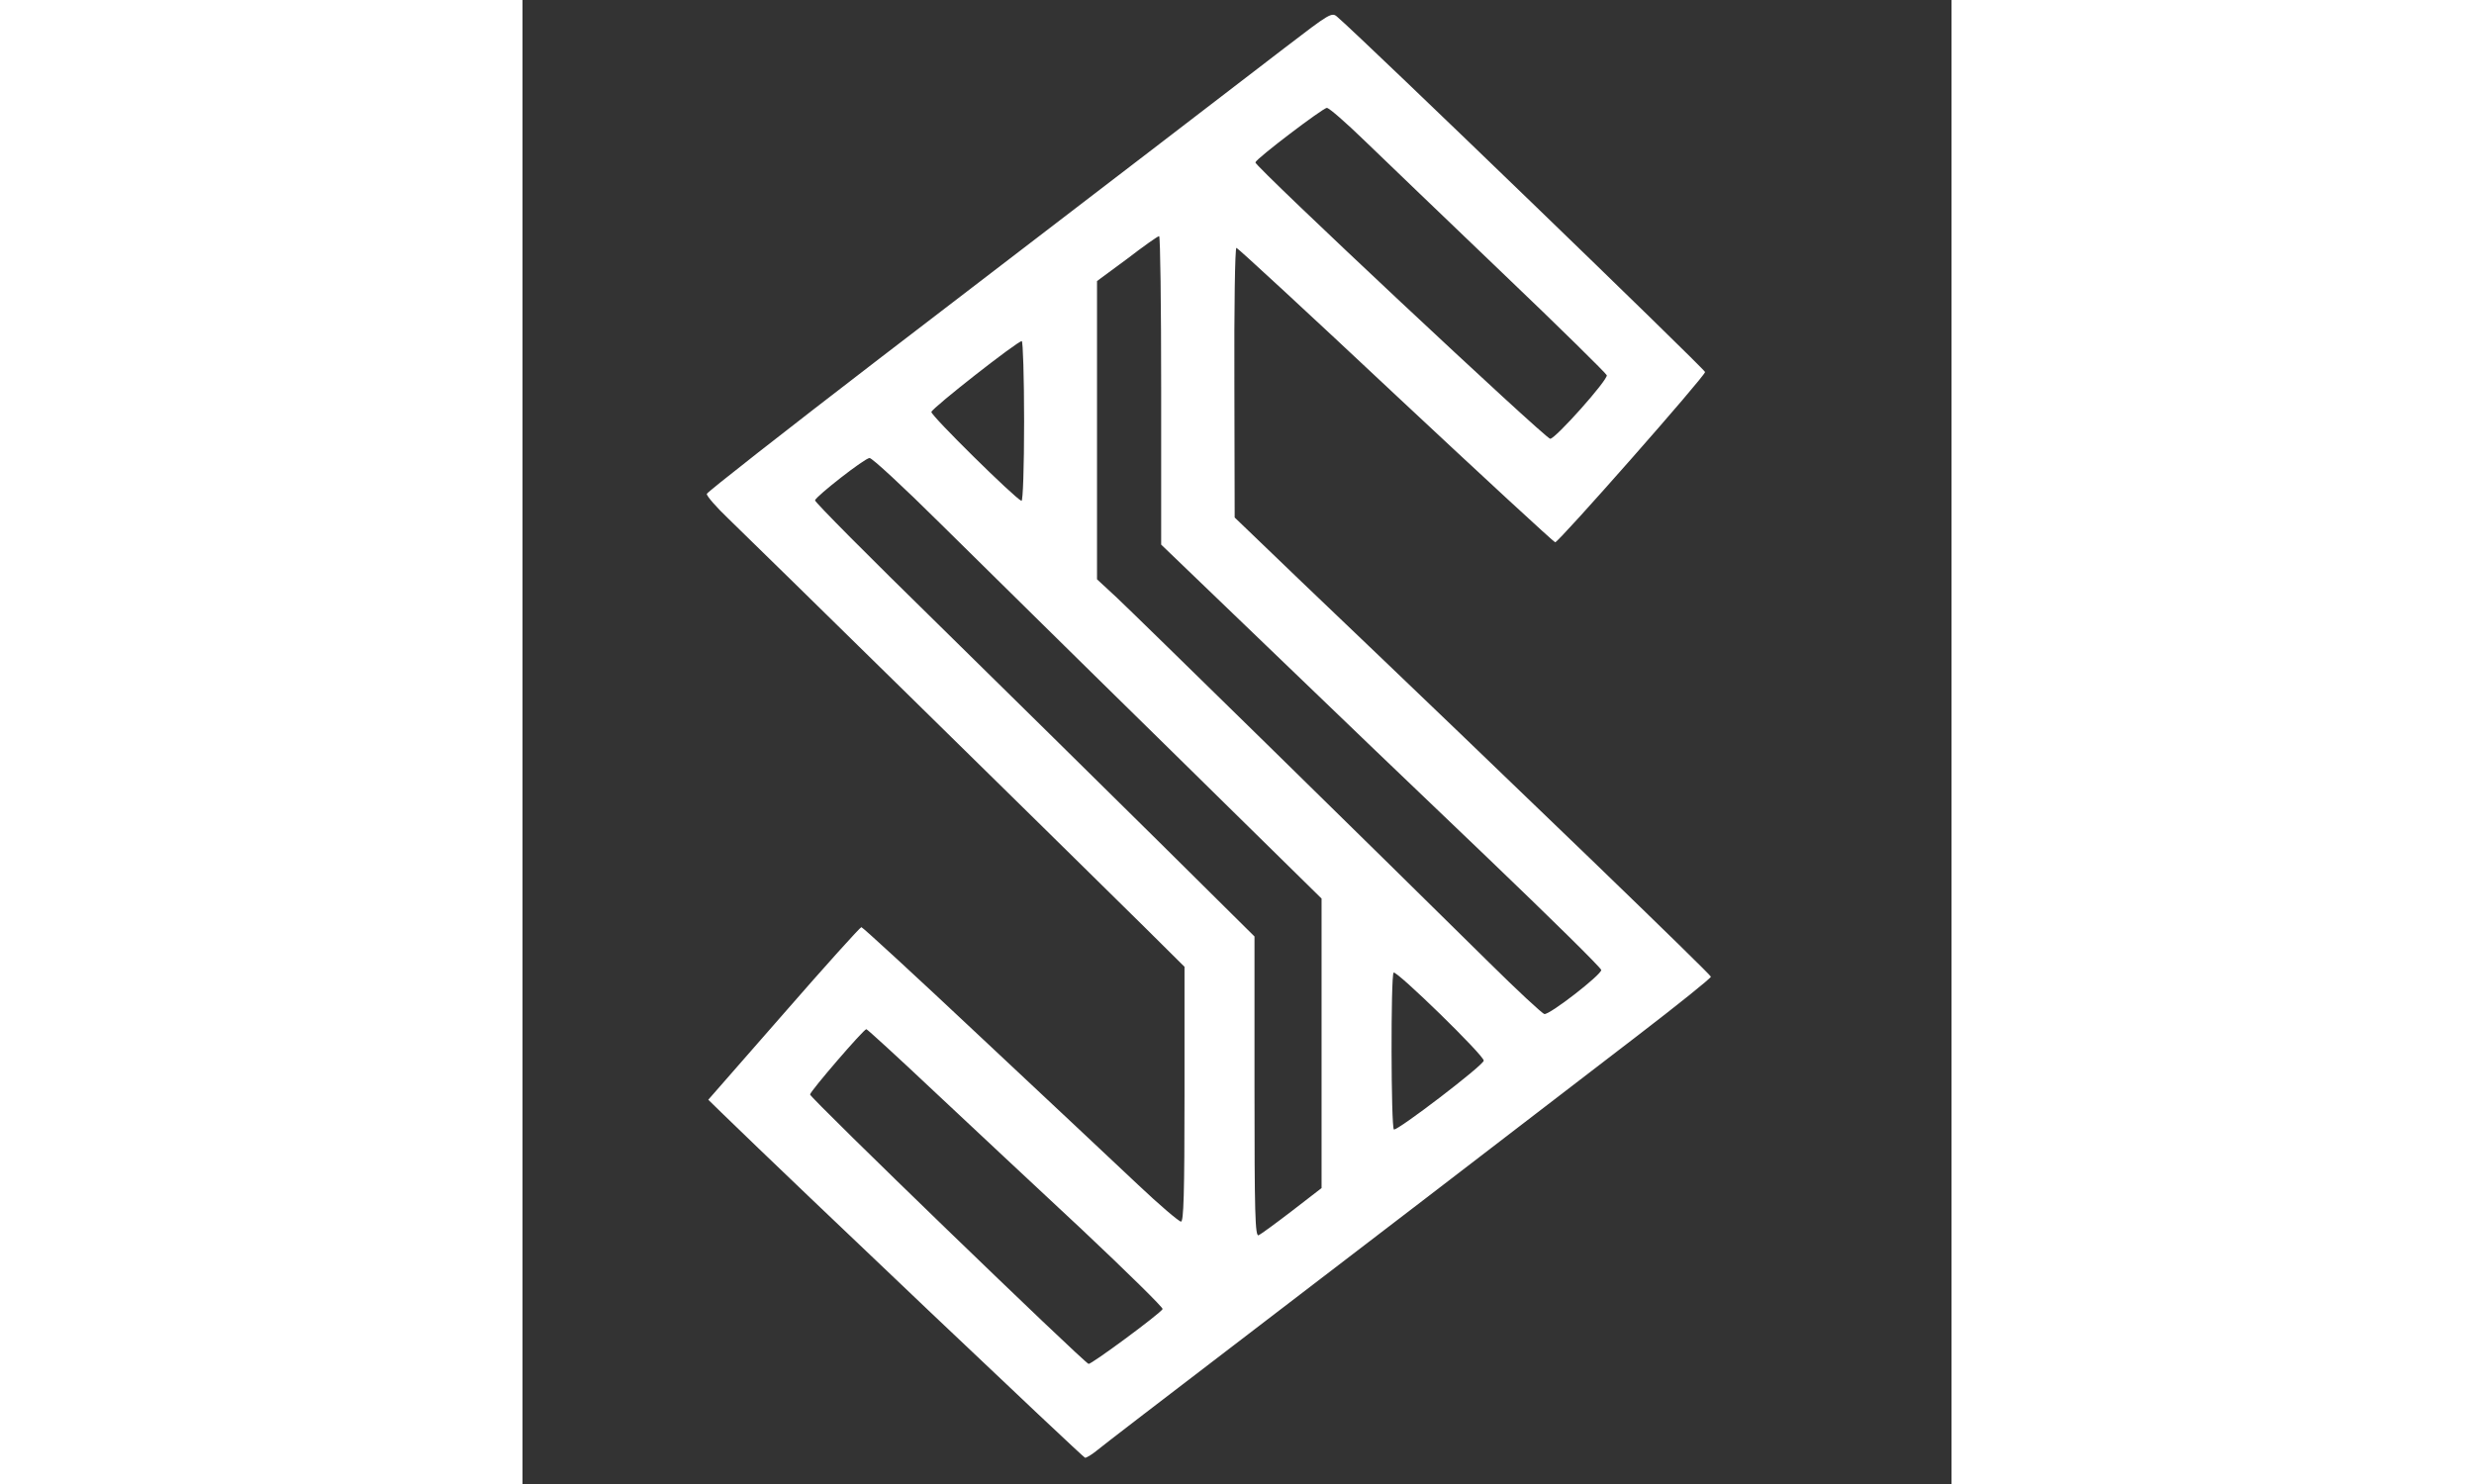 <?xml version="1.0" standalone="no"?>
<!DOCTYPE svg PUBLIC "-//W3C//DTD SVG 20010904//EN"
 "http://www.w3.org/TR/2001/REC-SVG-20010904/DTD/svg10.dtd">
<svg version="1.0" xmlns="http://www.w3.org/2000/svg"
 width="50pt" height="30pt" viewBox="0 0 490 509"
 preserveAspectRatio="xMidYMid meet">

<rect x="0" y="0" width="490" height="509" fill="#333333" stroke="none"/>

<g transform="translate(0,509) scale(0.1,-0.1)"
fill="#ffffff" stroke="none">
<path d="M2615 4927 c-179 -138 -524 -402 -1390 -1066 -324 -249 -591 -458
-593 -465 -1 -7 32 -45 75 -86 72 -69 1109 -1087 1426 -1400 l137 -136 0 -437
c0 -343 -3 -437 -12 -437 -7 0 -74 57 -148 127 -74 70 -316 297 -538 505 -221
208 -406 378 -410 378 -4 0 -124 -133 -266 -296 l-259 -296 44 -43 c260 -253
1242 -1185 1248 -1185 5 0 22 10 38 23 15 13 251 194 523 402 460 352 691 529
1335 1024 138 106 250 196 250 201 0 7 -636 622 -1402 1353 l-231 222 -1 463
c-1 254 2 462 7 462 4 0 250 -227 546 -505 297 -278 543 -505 547 -505 12 0
514 570 514 584 0 9 -1168 1138 -1261 1218 -19 17 -25 13 -179 -105z m273
-320 c65 -63 277 -266 472 -453 195 -186 356 -345 358 -351 4 -16 -176 -218
-194 -218 -16 0 -1015 936 -1011 948 4 14 231 186 245 187 8 0 66 -51 130
-113z m-698 -856 l0 -529 363 -349 c199 -192 538 -517 754 -723 215 -206 392
-380 392 -387 1 -16 -178 -155 -195 -151 -8 2 -94 82 -191 178 -398 393 -1212
1191 -1275 1250 l-68 63 0 511 0 512 103 76 c56 43 105 78 110 78 4 0 7 -238
7 -529z m-470 -107 c0 -156 -4 -274 -9 -272 -23 9 -311 293 -309 305 3 14 295
243 310 243 4 0 8 -124 8 -276z m-290 -347 c124 -122 469 -463 768 -756 l542
-533 0 -497 0 -496 -101 -78 c-56 -43 -108 -81 -115 -84 -12 -4 -14 77 -14
510 l0 515 -332 329 c-183 181 -523 516 -755 744 -233 228 -422 418 -420 423
5 15 171 145 187 145 8 1 116 -99 240 -222z m1866 -1845 c-1 -16 -297 -242
-308 -236 -10 6 -11 528 -1 538 9 9 311 -285 309 -302z m-1886 -104 c124 -116
352 -330 508 -475 155 -146 280 -269 277 -273 -10 -17 -246 -191 -254 -188
-20 8 -956 913 -955 924 2 13 184 224 193 224 3 0 107 -95 231 -212z"/>
</g>
</svg>
